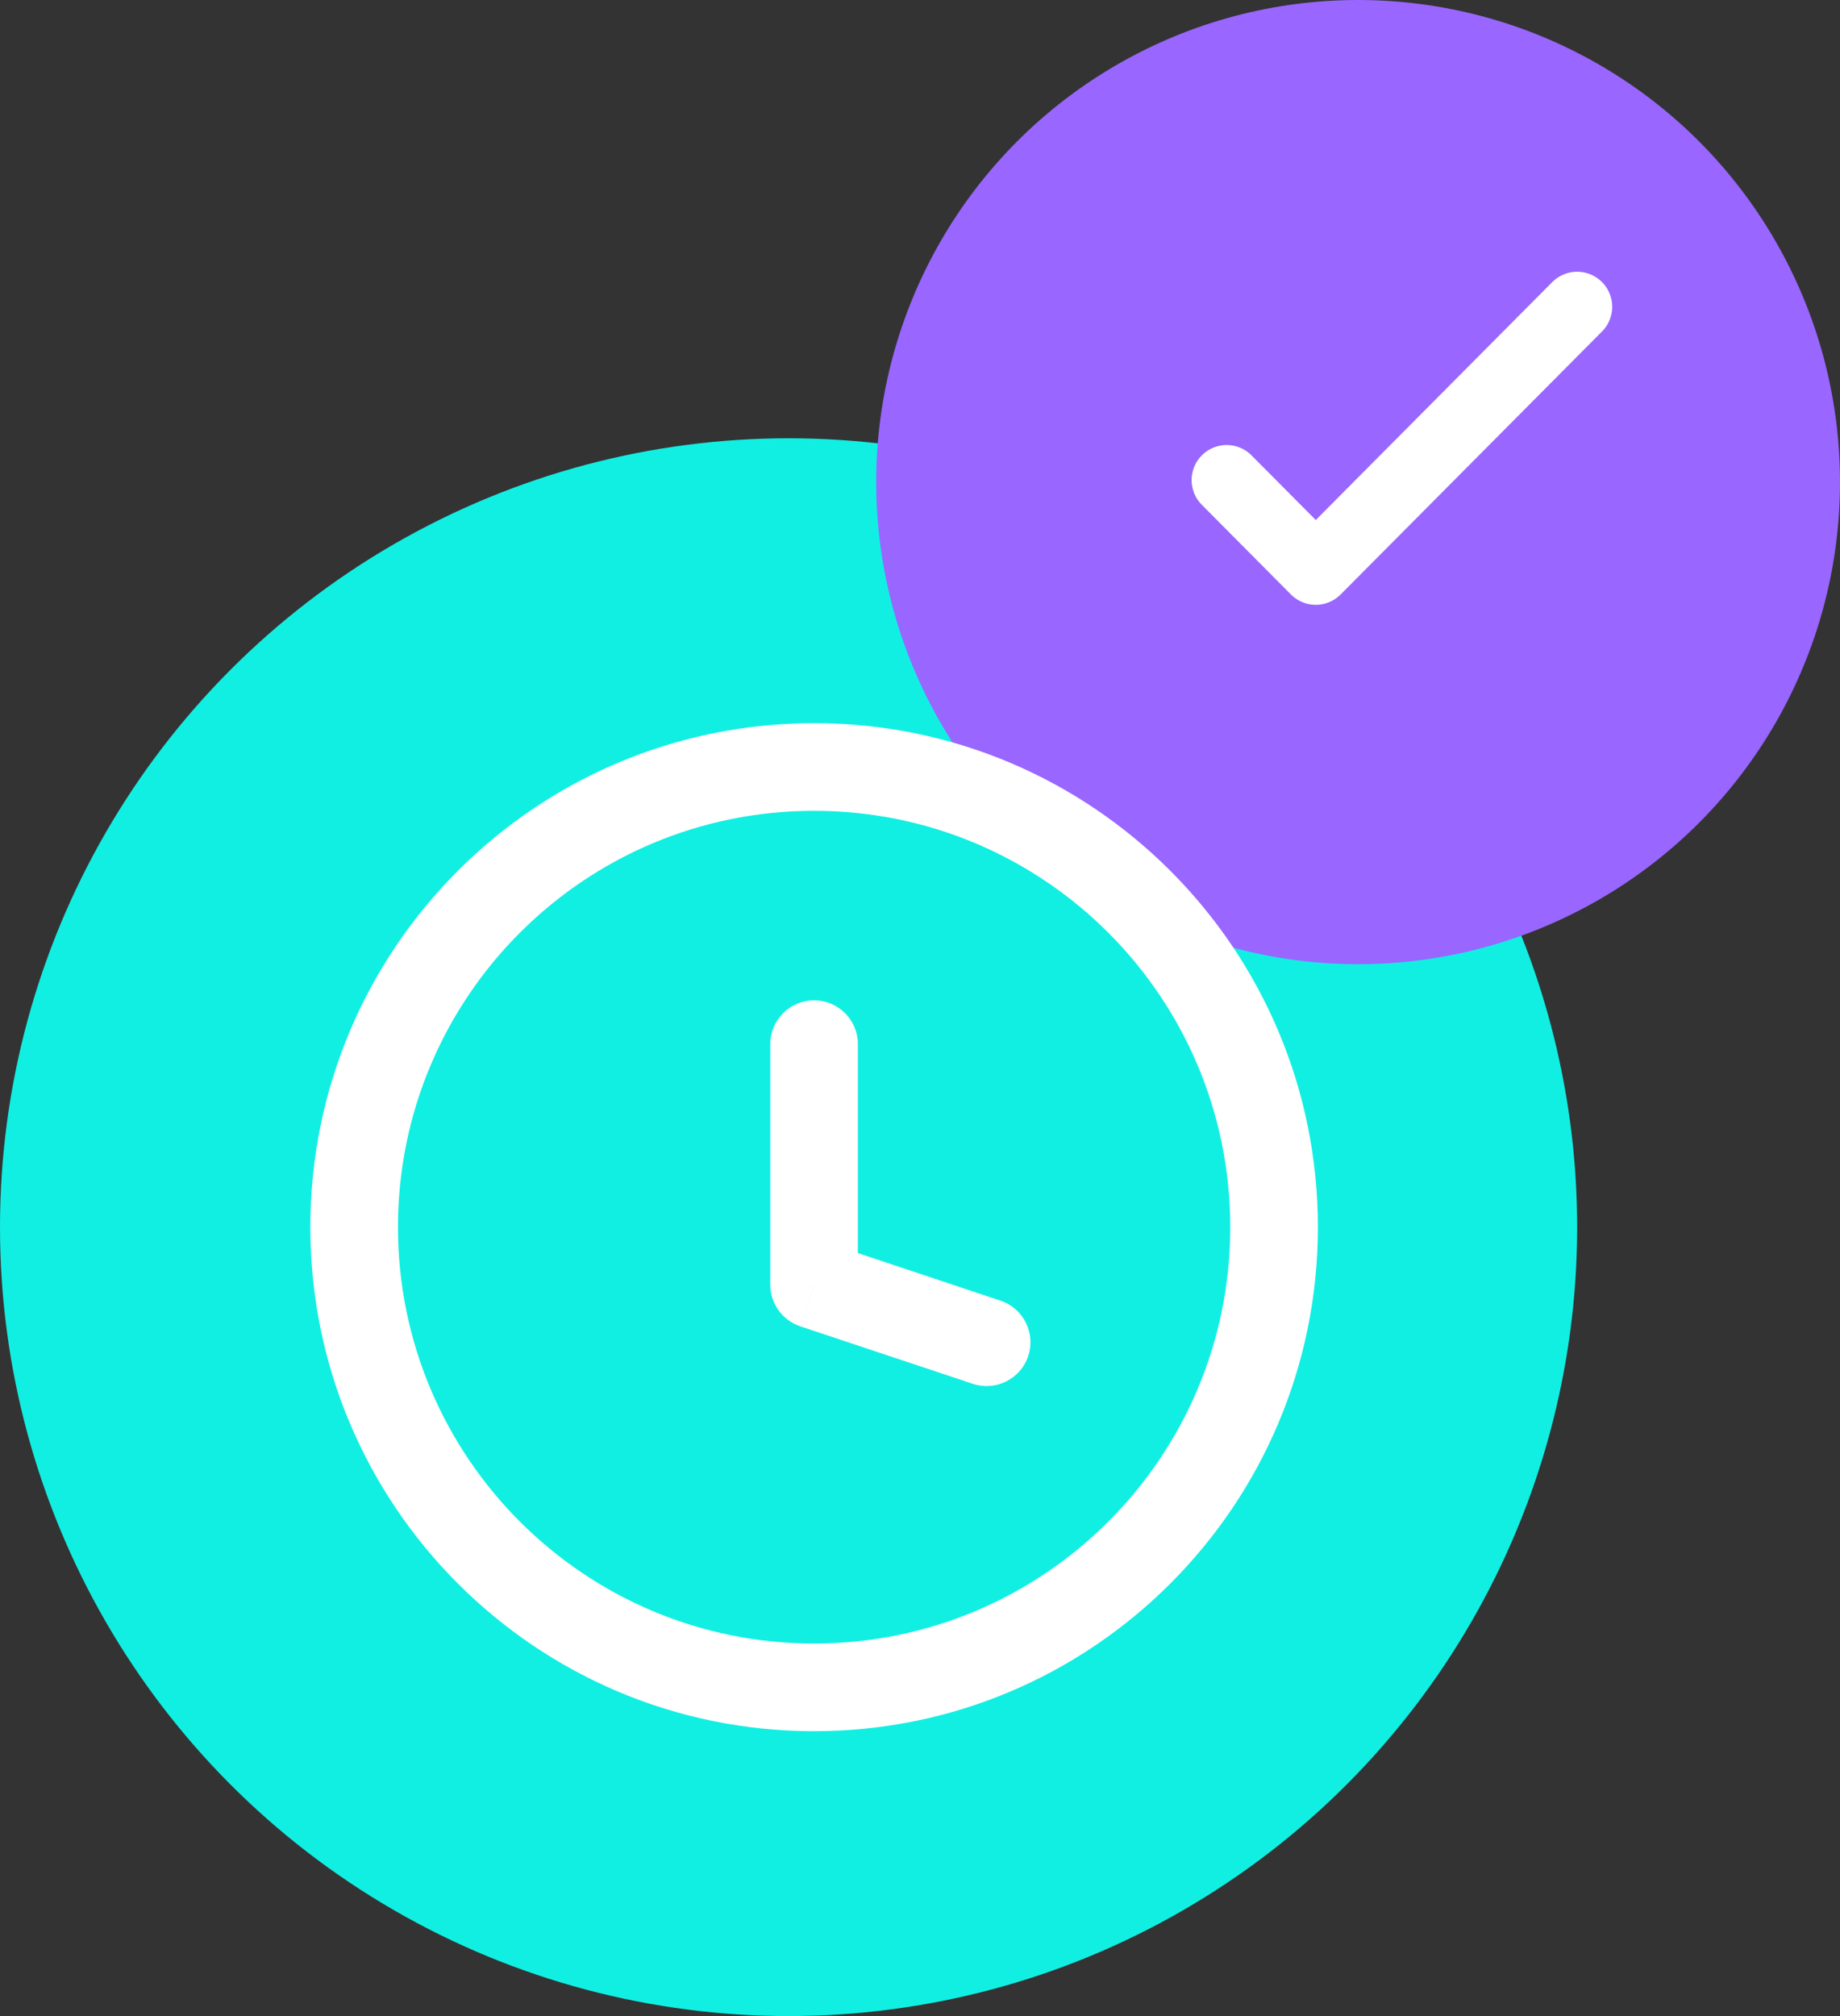 <svg width="21" height="23" viewBox="0 0 21 23" fill="none" xmlns="http://www.w3.org/2000/svg">
<rect x="0" y="0" width="21" height="23" fill="#333333" stroke="none"/>
<circle cx="9" cy="14" r="9" fill="#11EFE3"/>
<circle cx="15.5" cy="5.5" r="5.5" fill="#9966FF" style="mix-blend-mode:multiply"/>
<path d="M11.102 15.787C11.364 15.874 11.647 15.733 11.735 15.471C11.822 15.209 11.68 14.925 11.418 14.838L11.102 15.787ZM9.291 14.656H8.791C8.791 14.871 8.929 15.062 9.133 15.131L9.291 14.656ZM9.791 11.912C9.791 11.636 9.568 11.412 9.291 11.412C9.015 11.412 8.791 11.636 8.791 11.912H9.791ZM11.418 14.838L9.45 14.182L9.133 15.131L11.102 15.787L11.418 14.838ZM9.791 14.656V11.912H8.791V14.656H9.791ZM14.041 14C14.041 16.623 11.915 18.75 9.291 18.75V19.75C12.467 19.75 15.041 17.176 15.041 14H14.041ZM9.291 18.75C6.668 18.75 4.542 16.623 4.542 14H3.542C3.542 17.176 6.116 19.75 9.291 19.75V18.75ZM4.542 14C4.542 11.377 6.668 9.25 9.291 9.25V8.25C6.116 8.25 3.542 10.824 3.542 14H4.542ZM9.291 9.25C11.915 9.25 14.041 11.377 14.041 14H15.041C15.041 10.824 12.467 8.25 9.291 8.25V9.25Z" fill="white"/>
<path d="M18 3.5L15.017 6.5L14 5.477" stroke="white" stroke-width="0.8" stroke-linecap="round" stroke-linejoin="round"/>
</svg>
